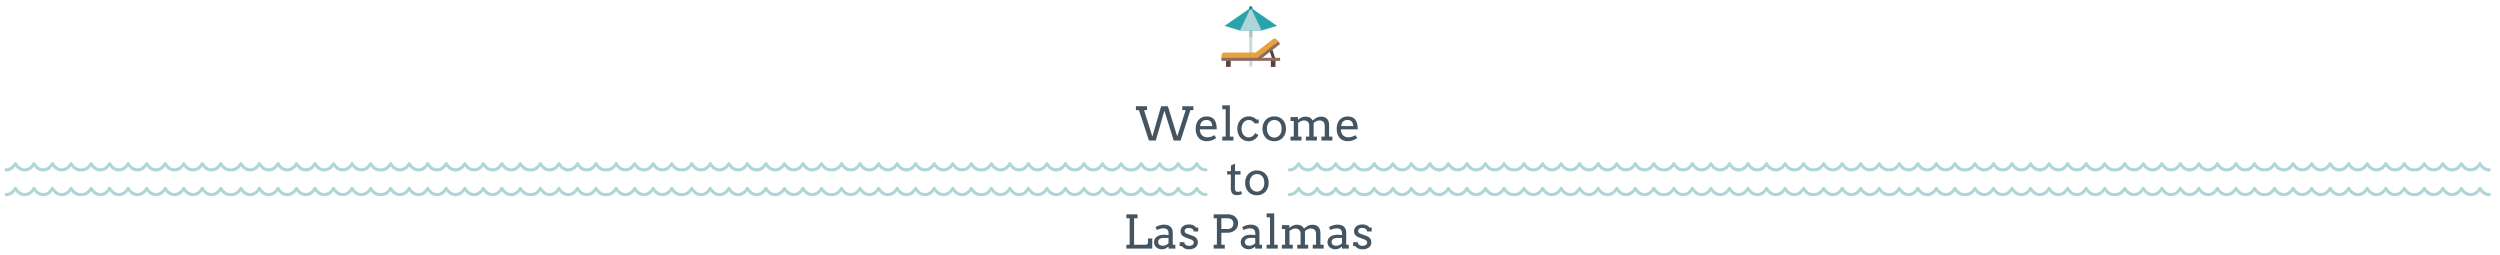 <svg xmlns="http://www.w3.org/2000/svg" viewBox="0 0 1619 165"><g fill="none" fill-rule="evenodd" transform="translate(3 4)"><g transform="translate(0 64)"><path fill="#445561" d="M762.63.8h7.2v2.53h-1.93L761.56 23h-4.48l-6.02-19.35L745.5 23h-4.44l-6.48-19.67h-1.96V.79h7.2v2.54h-1.93l5.38 17.06L748.95.8h4.38l6.03 19.6 5.48-17.06h-2.2V.79zm11.4 14.96a6.75 6.75 0 0 0 .36 2.2c.37.98.94 1.71 1.74 2.2.8.5 1.7.75 2.7.75.8 0 1.56-.11 2.31-.33.75-.22 1.53-.57 2.35-1.04l1.1 1.86c-1 .69-2 1.2-3 1.53-1 .33-2.05.5-3.14.5a7.76 7.76 0 0 1-2.85-.52 6.07 6.07 0 0 1-2.25-1.52 7.11 7.11 0 0 1-1.48-2.52c-.36-1-.54-2.18-.54-3.52 0-1.08.15-2.1.46-3.07.3-.96.75-1.8 1.35-2.51a6.48 6.48 0 0 1 2.24-1.71 7.2 7.2 0 0 1 3.1-.63c1.14 0 2.1.17 2.86.52.77.35 1.4.8 1.88 1.38.48.57.85 1.22 1.1 1.95a11.48 11.48 0 0 1 .61 3.37l.03 1.11h-10.93zm4.26-6.05c-.63 0-1.19.1-1.66.27a3.34 3.34 0 0 0-2 2.02c-.2.49-.36 1.03-.46 1.64h7.87a7.28 7.28 0 0 0-.27-1.57c-.14-.48-.36-.9-.65-1.24-.3-.35-.67-.63-1.13-.82-.46-.2-1.03-.3-1.7-.3zm10.25-9.5h4.93v20.27h2.28V23h-7.2v-2.52h2.2V2.73h-2.2V.2zm20.83 11.66a3.98 3.98 0 0 0-3.75-2.13 4.12 4.12 0 0 0-3.24 1.53 5.43 5.43 0 0 0-.98 1.78c-.24.7-.36 1.47-.36 2.33 0 .85.12 1.62.36 2.3.24.69.57 1.27.99 1.75a4.14 4.14 0 0 0 3.24 1.5c.93 0 1.75-.22 2.44-.68a4.68 4.68 0 0 0 1.66-2l2.25 1.12a7.32 7.32 0 0 1-2.54 2.96 6.76 6.76 0 0 1-3.84 1.1c-1.06 0-2.03-.2-2.93-.6-.9-.4-1.66-.95-2.31-1.66a7.64 7.64 0 0 1-1.52-2.55 9.34 9.34 0 0 1-.54-3.24c0-1.17.2-2.25.57-3.23a7.24 7.24 0 0 1 3.9-4.2 7.44 7.44 0 0 1 5.57-.1c.86.32 1.6.82 2.25 1.5h1.54v2.52h-2.76zm5.22 3.54c0-1.2.2-2.3.58-3.28.37-.99.9-1.83 1.57-2.54a6.88 6.88 0 0 1 2.4-1.63 7.99 7.99 0 0 1 3.07-.58c1.12 0 2.15.2 3.08.58a6.82 6.82 0 0 1 3.95 4.14c.37.99.55 2.08.55 3.28 0 1.18-.18 2.27-.55 3.26-.37 1-.9 1.85-1.55 2.56a6.92 6.92 0 0 1-2.4 1.66c-.93.4-1.96.6-3.08.6-1.15 0-2.18-.2-3.1-.6a6.9 6.9 0 0 1-2.4-1.64 7.55 7.55 0 0 1-1.55-2.54 9.43 9.43 0 0 1-.57-3.27zm2.89 0c0 .87.12 1.66.37 2.36s.59 1.3 1.02 1.8c.44.49.94.87 1.51 1.14a4.5 4.5 0 0 0 5.22-1.13c.43-.5.77-1.1 1.02-1.8.24-.7.36-1.49.36-2.37 0-.92-.12-1.73-.36-2.44a5.18 5.18 0 0 0-1-1.8 4.12 4.12 0 0 0-1.52-1.08 4.86 4.86 0 0 0-3.72 0 4.3 4.3 0 0 0-1.5 1.09 5.14 5.14 0 0 0-1.03 1.79 7.4 7.4 0 0 0-.37 2.44zm15.26-7.59h4.83V9.6h.03c.33-.29.68-.55 1.05-.8a8.1 8.1 0 0 1 2.4-1.1c.44-.1.89-.15 1.36-.15 1.09 0 2.03.2 2.82.6.8.4 1.4 1.04 1.83 1.9.38-.33.77-.65 1.18-.96a8.6 8.6 0 0 1 2.68-1.34 6.79 6.79 0 0 1 3.74.13 4.3 4.3 0 0 1 1.66 1.03c.46.46.81 1.05 1.05 1.76.24.72.36 1.57.36 2.54v7.27h2.1V23h-7.08v-2.52h2.14v-6.93c0-1.16-.3-2.04-.88-2.64-.59-.6-1.43-.9-2.54-.9a4.8 4.8 0 0 0-2 .47c-.69.3-1.27.7-1.76 1.18v8.82h2.1V23h-7.08v-2.52h2.14v-6.93c0-1.16-.3-2.04-.89-2.64-.59-.6-1.44-.9-2.54-.9-.63 0-1.27.15-1.92.45-.64.3-1.25.68-1.83 1.13v8.89h2.14V23h-7.1v-2.52h2.12V10.34h-2.11V7.82zm32.6 7.94a6.75 6.75 0 0 0 .37 2.2c.36.98.94 1.71 1.74 2.2.8.5 1.7.75 2.7.75.8 0 1.56-.11 2.3-.33.76-.22 1.54-.57 2.36-1.04l1.1 1.86c-1 .69-2 1.2-3 1.53-1.01.33-2.06.5-3.14.5a7.76 7.76 0 0 1-2.85-.52 6.07 6.07 0 0 1-2.25-1.52 7.11 7.11 0 0 1-1.48-2.52c-.36-1-.54-2.18-.54-3.52 0-1.08.15-2.1.45-3.07.3-.96.76-1.8 1.36-2.51a6.48 6.48 0 0 1 2.23-1.71 7.2 7.2 0 0 1 3.1-.63c1.15 0 2.1.17 2.87.52s1.4.8 1.88 1.38c.48.57.85 1.22 1.1 1.95a11.48 11.48 0 0 1 .61 3.37c.02.38.02.75.02 1.11h-10.92zm4.27-6.05c-.64 0-1.19.1-1.66.27a3.34 3.34 0 0 0-2.01 2.02c-.2.49-.35 1.03-.45 1.64h7.87a7.28 7.28 0 0 0-.27-1.57c-.14-.48-.36-.9-.65-1.24-.3-.35-.67-.63-1.13-.82-.46-.2-1.03-.3-1.7-.3zm-72.8 33.11h3.56v2.22h-3.6l-.04 8.76c0 .6.07 1.07.2 1.45.14.37.36.62.67.77.3.14.64.2 1.02.2a4.78 4.78 0 0 0 2.11-.48l.63 1.84a6.99 6.99 0 0 1-5.05.55c-.49-.17-.9-.44-1.24-.82-.34-.38-.59-.89-.75-1.53a9.72 9.72 0 0 1-.25-2.4l.04-8.34h-2.42v-2.22h2.45V39.2l2.67-1.26v4.9zm6.56 7.6c0-1.2.2-2.3.58-3.29.37-.99.9-1.83 1.57-2.54a6.88 6.88 0 0 1 2.4-1.63 7.99 7.99 0 0 1 3.07-.58c1.12 0 2.15.2 3.08.58a6.82 6.82 0 0 1 3.95 4.14c.37.99.55 2.08.55 3.28 0 1.18-.18 2.27-.55 3.26-.37 1-.9 1.85-1.56 2.56a6.92 6.92 0 0 1-2.4 1.66c-.92.4-1.95.6-3.07.6-1.15 0-2.18-.2-3.11-.6a6.9 6.9 0 0 1-2.39-1.64 7.55 7.55 0 0 1-1.55-2.54 9.43 9.43 0 0 1-.57-3.27zm2.88 0c0 .86.13 1.65.38 2.35.25.7.59 1.3 1.02 1.8.44.49.94.87 1.51 1.14a4.5 4.5 0 0 0 5.22-1.13c.43-.5.77-1.1 1.02-1.8.24-.7.36-1.49.36-2.37 0-.92-.12-1.73-.36-2.44a5.18 5.18 0 0 0-1-1.8 4.12 4.12 0 0 0-1.52-1.08 4.86 4.86 0 0 0-3.72 0 4.3 4.3 0 0 0-1.5 1.09 5.14 5.14 0 0 0-1.03 1.79 7.4 7.4 0 0 0-.38 2.44zm-79.8 20.37h7.21v2.54h-2.22v17.15h7.66c.15 0 .31-.04.47-.1.15-.08.3-.18.42-.3.13-.11.23-.25.31-.4a1 1 0 0 0 .12-.46v-2.8h2.78V93h-16.74v-2.52h2.1V73.33h-2.1v-2.54zm27.28 20.8c-.57.54-1.21.98-1.9 1.32-.7.34-1.5.51-2.39.51-.74 0-1.42-.11-2.04-.35a5 5 0 0 1-1.6-.96c-.46-.4-.8-.87-1.05-1.41a4.78 4.78 0 0 1-.09-3.43 4.3 4.3 0 0 1 1.87-2.22 6.8 6.8 0 0 1 2.76-.92c.48-.06.94-.1 1.38-.1.7 0 1.3.03 1.77.07.48.05.92.1 1.3.18l.02-1.24c0-.54-.08-1-.23-1.4a2.6 2.6 0 0 0-1.68-1.56c-.4-.13-.84-.19-1.33-.19a8.82 8.82 0 0 0-4.29 1.11l-.9-1.89a9.72 9.72 0 0 1 2.55-1.16c.47-.14.96-.26 1.45-.34a8.77 8.77 0 0 1 3.83.2 4.31 4.31 0 0 1 2.92 2.65c.26.67.4 1.49.4 2.43l-.02 7.59h1.68V93h-4.4v-1.4zm-3.69-.45a5.42 5.42 0 0 0 3.7-1.64v-3.43h-3.16c-.52 0-1 .06-1.44.18-.43.11-.81.29-1.13.51-.32.22-.56.5-.74.83a2.4 2.4 0 0 0-.26 1.15c0 .4.07.75.22 1.04.15.3.35.55.62.75.27.2.59.35.96.46.37.1.78.15 1.23.15zm19.65-10.3a2.27 2.27 0 0 0-.74-.7c-.3-.17-.64-.3-1-.39a4.96 4.96 0 0 0-2.17 0c-.33.1-.6.22-.84.39a1.63 1.63 0 0 0-.75 1.4c0 .51.16.92.46 1.21.31.3.83.58 1.55.83l2.91 1.03c1.25.42 2.17.99 2.74 1.71.58.72.87 1.59.87 2.6a4.07 4.07 0 0 1-1.55 3.29c-.5.39-1.09.7-1.78.91-.7.22-1.46.33-2.31.33a6.32 6.32 0 0 1-2.89-.57 4.32 4.32 0 0 1-1.71-1.5h-1.53v-2.53H764a2.04 2.04 0 0 0 .99 1.8c.3.2.63.33 1 .42a5.03 5.03 0 0 0 2.25-.01c.36-.1.67-.23.93-.41.27-.18.49-.4.64-.65.16-.26.24-.54.24-.87 0-.49-.16-.9-.48-1.24a4.11 4.11 0 0 0-1.62-.93l-2.9-1.08a6.2 6.2 0 0 1-2.63-1.6 3.56 3.56 0 0 1-.86-2.44c0-.65.12-1.24.36-1.79s.59-1.02 1.04-1.41c.46-.4 1.01-.7 1.67-.93.65-.23 1.4-.34 2.24-.34 1.08 0 1.99.15 2.72.45.73.3 1.4.82 1.98 1.56h1.42v2.52h-3c0-.41-.1-.76-.29-1.05zm13.27-10.05h8.98c1 0 1.9.13 2.74.4a6.3 6.3 0 0 1 2.17 1.13 5.1 5.1 0 0 1 1.42 1.89 6.28 6.28 0 0 1 0 4.88c-.32.72-.8 1.35-1.4 1.88-.6.54-1.33.97-2.17 1.28-.85.31-1.79.47-2.82.47h-3.94v7.76h2.22V93h-7.2v-2.52h2.1V73.33h-2.1v-2.54zm4.98 2.54v6.98h4c.55 0 1.06-.07 1.53-.22.46-.15.86-.38 1.2-.67.33-.3.6-.66.79-1.1.19-.44.28-.94.28-1.52a3.3 3.3 0 0 0-1-2.56c-.66-.6-1.72-.91-3.17-.91h-3.63zm21.94 18.26c-.58.54-1.21.98-1.91 1.32-.7.34-1.5.51-2.38.51-.74 0-1.43-.11-2.05-.35a5 5 0 0 1-1.6-.96c-.45-.4-.8-.87-1.05-1.41a4.78 4.78 0 0 1-.09-3.43 4.3 4.3 0 0 1 1.88-2.22 6.8 6.8 0 0 1 2.75-.92c.49-.06.95-.1 1.39-.1.7 0 1.3.03 1.77.07.48.05.91.1 1.3.18l.02-1.24c0-.54-.08-1-.24-1.4a2.6 2.6 0 0 0-1.67-1.56c-.4-.13-.84-.19-1.33-.19a8.82 8.82 0 0 0-4.29 1.11l-.9-1.89a9.72 9.72 0 0 1 2.55-1.16c.47-.14.95-.26 1.45-.34a8.77 8.77 0 0 1 3.83.2 4.31 4.31 0 0 1 2.92 2.65c.26.67.39 1.49.39 2.43l-.02 7.59h1.69V93h-4.41v-1.4zm-3.7-.45a5.42 5.42 0 0 0 3.7-1.64l.01-3.43h-3.16c-.53 0-1 .06-1.44.18-.44.11-.81.29-1.13.51-.32.22-.56.5-.74.83a2.4 2.4 0 0 0-.26 1.15c0 .4.07.75.22 1.04.14.3.35.55.62.75.27.2.59.35.96.46.37.1.78.15 1.23.15zm11.07-20.93h4.92v20.27h2.29V93h-7.21v-2.52h2.2V72.73h-2.2V70.2zm9.87 7.61h4.84v1.78h.02c.34-.29.69-.55 1.05-.8a8.1 8.1 0 0 1 2.4-1.1c.44-.1.89-.15 1.36-.15 1.1 0 2.04.2 2.83.6.79.4 1.4 1.04 1.83 1.9.37-.33.76-.65 1.17-.96a8.6 8.6 0 0 1 2.68-1.34 6.79 6.79 0 0 1 3.74.13 4.3 4.3 0 0 1 1.67 1.03c.45.46.8 1.05 1.04 1.76.24.72.36 1.57.36 2.54v7.27h2.11V93h-7.09v-2.52h2.14v-6.93c0-1.16-.3-2.04-.88-2.64-.59-.6-1.43-.9-2.53-.9a4.8 4.8 0 0 0-2.01.47c-.68.3-1.27.7-1.76 1.18v8.82h2.1V93h-7.08v-2.52h2.14v-6.93c0-1.16-.3-2.04-.89-2.64-.59-.6-1.43-.9-2.54-.9-.63 0-1.27.15-1.92.45-.64.3-1.25.68-1.83 1.13v8.89h2.14V93h-7.09v-2.52h2.11V80.34h-2.1v-2.52zm38.95 13.77c-.57.54-1.21.98-1.91 1.32-.7.34-1.5.51-2.38.51-.74 0-1.42-.11-2.04-.35a5 5 0 0 1-1.6-.96 4.03 4.03 0 0 1-1.42-3.13 4.3 4.3 0 0 1 2.16-3.93 6.8 6.8 0 0 1 2.75-.92c.48-.06.94-.1 1.38-.1.7 0 1.3.03 1.77.07.48.05.92.1 1.3.18l.02-1.24c0-.54-.08-1-.23-1.4a2.6 2.6 0 0 0-1.68-1.56c-.4-.13-.84-.19-1.33-.19a8.82 8.82 0 0 0-4.29 1.11l-.9-1.89a9.72 9.72 0 0 1 2.55-1.16c.47-.14.96-.26 1.45-.34a8.77 8.77 0 0 1 3.83.2 4.31 4.31 0 0 1 2.92 2.65c.26.67.4 1.49.4 2.43l-.02 7.59h1.68V93h-4.4v-1.4zm-3.69-.45a5.42 5.42 0 0 0 3.7-1.64v-3.43h-3.16c-.53 0-1 .06-1.44.18-.44.11-.81.29-1.13.51-.32.22-.56.5-.74.83a2.4 2.4 0 0 0-.26 1.15c0 .4.07.75.22 1.04.14.3.35.55.62.75.27.2.59.35.96.46.37.1.78.15 1.23.15zm19.65-10.3a2.27 2.27 0 0 0-.74-.7c-.3-.17-.64-.3-1.01-.39a4.96 4.96 0 0 0-2.16 0c-.33.1-.6.22-.84.39a1.63 1.63 0 0 0-.75 1.4c0 .51.15.92.46 1.21.3.3.82.58 1.55.83l2.91 1.03c1.25.42 2.17.99 2.74 1.71.58.72.87 1.59.87 2.6a4.07 4.07 0 0 1-1.55 3.29c-.5.39-1.09.7-1.78.91-.7.22-1.46.33-2.31.33a6.32 6.32 0 0 1-2.89-.57 4.32 4.32 0 0 1-1.71-1.5h-1.53v-2.53h3.04a2.04 2.04 0 0 0 .98 1.8c.3.2.64.33 1.01.42a5.03 5.03 0 0 0 2.25-.01c.35-.1.66-.23.93-.41.27-.18.48-.4.64-.65.16-.26.24-.54.24-.87 0-.49-.16-.9-.48-1.24a4.11 4.11 0 0 0-1.62-.93l-2.9-1.08a6.2 6.2 0 0 1-2.63-1.6 3.56 3.56 0 0 1-.86-2.44c0-.65.12-1.24.36-1.79s.59-1.02 1.04-1.41c.46-.4 1.01-.7 1.67-.93.65-.23 1.4-.34 2.24-.34 1.08 0 1.99.15 2.72.45.73.3 1.4.82 1.98 1.56h1.42v2.52h-3c0-.41-.1-.76-.29-1.05z"/><g fill="#AFD5D9" fill-rule="nonzero" transform="translate(0 37)"><g transform="translate(583)"><path d="M49.51 20.14a1 1 0 0 0-.5-.13c-3.3 0-5.09-3.43-5.09-3.43a1 1 0 0 0-1.81 0S40.38 20 37 20c-3.36 0-5.09-3.43-5.09-3.43a1 1 0 0 0-1.81 0S28.37 20 25 20c-3.35 0-5.09-3.43-5.09-3.43a1 1 0 0 0-1.81 0S16.37 20 13 20c-3.35 0-5.09-3.43-5.09-3.43a1 1 0 0 0-1-.57 1 1 0 0 0-.1 0 1 1 0 0 0-.71.57S4.3 20 1 20a1 1 0 1 0 0 2c3.41 0 5.12-2.04 6-3.34a6.87 6.87 0 0 0 6 3.34 6.87 6.87 0 0 0 6-3.34 6.87 6.87 0 0 0 6 3.34 6.87 6.87 0 0 0 6-3.34 6.87 6.87 0 0 0 6 3.34 6.87 6.87 0 0 0 6-3.34 6.9 6.9 0 0 0 6 3.34 1 1 0 0 0 .5-.12 1 1 0 0 0 .5.12c3.41 0 5.12-2.04 6-3.34a6.87 6.87 0 0 0 6 3.34 6.87 6.87 0 0 0 6-3.34 6.87 6.87 0 0 0 6 3.34 6.87 6.87 0 0 0 6-3.34 6.87 6.87 0 0 0 6 3.34 6.87 6.87 0 0 0 6-3.34 6.9 6.9 0 0 0 6 3.34 1 1 0 1 0 0-2c-3.3 0-5.09-3.43-5.09-3.43a1 1 0 0 0-1.81 0S89.38 20 86 20c-3.36 0-5.09-3.43-5.09-3.43a1 1 0 0 0-1.81 0S77.37 20 74 20c-3.35 0-5.09-3.43-5.09-3.43a1 1 0 0 0-1.81 0S65.37 20 62 20c-3.35 0-5.09-3.43-5.09-3.43a1 1 0 0 0-1-.57 1 1 0 0 0-.1 0 1 1 0 0 0-.71.57S53.3 20 50 20a1 1 0 0 0-.5.13zm0-16a1 1 0 0 0-.5-.13c-3.3 0-5.09-3.43-5.09-3.43a1 1 0 0 0-1.81 0S40.38 4 37 4c-3.36 0-5.09-3.43-5.09-3.43a1 1 0 0 0-1.81 0S28.37 4 25 4c-3.35 0-5.09-3.43-5.09-3.43a1 1 0 0 0-1.81 0S16.37 4 13 4C9.66 4.01 7.92.58 7.92.58a1 1 0 0 0-1-.57 1 1 0 0 0-.1 0 1 1 0 0 0-.71.57S4.3 4 1 4a1 1 0 1 0 0 2c3.41 0 5.12-2.04 6-3.34a6.87 6.87 0 0 0 6 3.34 6.87 6.87 0 0 0 6-3.34 6.87 6.87 0 0 0 6 3.34 6.87 6.87 0 0 0 6-3.34 6.87 6.87 0 0 0 6 3.34 6.87 6.87 0 0 0 6-3.34 6.9 6.9 0 0 0 6 3.34 1 1 0 0 0 .5-.12 1 1 0 0 0 .5.12c3.41 0 5.12-2.04 6-3.34a6.87 6.87 0 0 0 6 3.34 6.87 6.87 0 0 0 6-3.34 6.87 6.87 0 0 0 6 3.34 6.87 6.87 0 0 0 6-3.34 6.87 6.87 0 0 0 6 3.34 6.87 6.87 0 0 0 6-3.34 6.9 6.9 0 0 0 6 3.34 1 1 0 1 0 0-2c-3.3 0-5.09-3.43-5.09-3.43a1 1 0 0 0-1.81 0S89.38 4 86 4c-3.36 0-5.09-3.43-5.09-3.43a1 1 0 0 0-1.81 0S77.37 4 74 4c-3.35 0-5.09-3.43-5.09-3.43a1 1 0 0 0-1.81 0S65.37 4 62 4c-3.35 0-5.09-3.43-5.09-3.43a1 1 0 0 0-1-.57 1 1 0 0 0-.1 0 1 1 0 0 0-.71.57S53.3 4 50 4a1 1 0 0 0-.5.13z"/><path d="M146.51 20.14a1 1 0 0 0-.5-.13c-3.3 0-5.09-3.43-5.09-3.43a1 1 0 0 0-1.81 0S137.38 20 134 20c-3.36 0-5.09-3.43-5.09-3.43a1 1 0 0 0-1.81 0S125.37 20 122 20c-3.35 0-5.09-3.43-5.09-3.43a1 1 0 0 0-1.81 0S113.37 20 110 20c-3.35 0-5.09-3.43-5.09-3.43a1 1 0 0 0-1-.57 1 1 0 0 0-.1 0 1 1 0 0 0-.71.57S101.3 20 98 20a1 1 0 1 0 0 2c3.41 0 5.12-2.04 6-3.34a6.87 6.87 0 0 0 6 3.34 6.87 6.87 0 0 0 6-3.34 6.87 6.87 0 0 0 6 3.34 6.87 6.87 0 0 0 6-3.34 6.87 6.87 0 0 0 6 3.34 6.87 6.87 0 0 0 6-3.34 6.9 6.9 0 0 0 6 3.34 1 1 0 0 0 .5-.12 1 1 0 0 0 .5.12c3.41 0 5.12-2.04 6-3.34a6.87 6.87 0 0 0 6 3.34 6.87 6.87 0 0 0 6-3.34 6.87 6.87 0 0 0 6 3.34 6.87 6.87 0 0 0 6-3.34 6.87 6.87 0 0 0 6 3.34 6.87 6.87 0 0 0 6-3.34 6.9 6.9 0 0 0 6 3.34 1 1 0 1 0 0-2c-3.3 0-5.09-3.43-5.09-3.43a1 1 0 0 0-1.81 0S186.38 20 183 20c-3.36 0-5.09-3.43-5.09-3.43a1 1 0 0 0-1.81 0S174.37 20 171 20c-3.35 0-5.09-3.43-5.09-3.43a1 1 0 0 0-1.81 0S162.37 20 159 20c-3.35 0-5.09-3.43-5.09-3.43a1 1 0 0 0-1-.57 1 1 0 0 0-.1 0 1 1 0 0 0-.71.57S150.3 20 147 20a1 1 0 0 0-.5.13zm0-16a1 1 0 0 0-.5-.13c-3.3 0-5.09-3.43-5.09-3.43a1 1 0 0 0-1.81 0S137.38 4 134 4c-3.36 0-5.09-3.43-5.09-3.43a1 1 0 0 0-1.81 0S125.37 4 122 4c-3.35 0-5.09-3.43-5.09-3.43a1 1 0 0 0-1.81 0S113.37 4 110 4c-3.35 0-5.09-3.43-5.09-3.43a1 1 0 0 0-1-.57 1 1 0 0 0-.1 0 1 1 0 0 0-.71.57S101.3 4 98 4a1 1 0 1 0 0 2c3.41 0 5.12-2.04 6-3.34a6.87 6.87 0 0 0 6 3.34 6.87 6.87 0 0 0 6-3.34 6.87 6.87 0 0 0 6 3.34 6.87 6.87 0 0 0 6-3.34 6.87 6.87 0 0 0 6 3.34 6.87 6.87 0 0 0 6-3.34 6.9 6.9 0 0 0 6 3.34 1 1 0 0 0 .5-.12 1 1 0 0 0 .5.12c3.41 0 5.12-2.04 6-3.34a6.87 6.87 0 0 0 6 3.34 6.87 6.87 0 0 0 6-3.34 6.87 6.87 0 0 0 6 3.34 6.87 6.87 0 0 0 6-3.34 6.87 6.87 0 0 0 6 3.34 6.87 6.87 0 0 0 6-3.34 6.9 6.9 0 0 0 6 3.34 1 1 0 1 0 0-2c-3.3 0-5.09-3.43-5.09-3.43a1 1 0 0 0-1.81 0S186.38 4 183 4c-3.36 0-5.09-3.43-5.09-3.43a1 1 0 0 0-1.81 0S174.37 4 171 4c-3.35 0-5.09-3.43-5.09-3.43a1 1 0 0 0-1.81 0S162.37 4 159 4c-3.35 0-5.09-3.43-5.09-3.43a1 1 0 0 0-1-.57 1 1 0 0 0-.1 0 1 1 0 0 0-.71.57S150.3 4 147 4a1 1 0 0 0-.5.13z"/></g><g transform="translate(194)"><path d="M49.51 20.14a1 1 0 0 0-.5-.13c-3.3 0-5.09-3.43-5.09-3.43a1 1 0 0 0-1.81 0S40.38 20 37 20c-3.36 0-5.09-3.43-5.09-3.43a1 1 0 0 0-1.81 0S28.37 20 25 20c-3.35 0-5.09-3.43-5.09-3.43a1 1 0 0 0-1.81 0S16.37 20 13 20c-3.35 0-5.09-3.43-5.09-3.43a1 1 0 0 0-1-.57 1 1 0 0 0-.1 0 1 1 0 0 0-.71.57S4.3 20 1 20a1 1 0 1 0 0 2c3.41 0 5.12-2.04 6-3.34a6.87 6.87 0 0 0 6 3.34 6.87 6.87 0 0 0 6-3.34 6.87 6.87 0 0 0 6 3.34 6.87 6.87 0 0 0 6-3.34 6.87 6.87 0 0 0 6 3.34 6.87 6.87 0 0 0 6-3.34 6.9 6.9 0 0 0 6 3.34 1 1 0 0 0 .5-.12 1 1 0 0 0 .5.12c3.41 0 5.12-2.04 6-3.34a6.87 6.87 0 0 0 6 3.34 6.87 6.87 0 0 0 6-3.34 6.87 6.87 0 0 0 6 3.34 6.87 6.87 0 0 0 6-3.34 6.87 6.87 0 0 0 6 3.34 6.87 6.87 0 0 0 6-3.34 6.9 6.9 0 0 0 6 3.34 1 1 0 1 0 0-2c-3.3 0-5.09-3.43-5.09-3.43a1 1 0 0 0-1.81 0S89.38 20 86 20c-3.36 0-5.09-3.43-5.09-3.43a1 1 0 0 0-1.81 0S77.37 20 74 20c-3.35 0-5.09-3.43-5.09-3.43a1 1 0 0 0-1.81 0S65.37 20 62 20c-3.35 0-5.09-3.43-5.09-3.43a1 1 0 0 0-1-.57 1 1 0 0 0-.1 0 1 1 0 0 0-.71.57S53.3 20 50 20a1 1 0 0 0-.5.13zm0-16a1 1 0 0 0-.5-.13c-3.3 0-5.09-3.43-5.09-3.43a1 1 0 0 0-1.81 0S40.38 4 37 4c-3.36 0-5.09-3.43-5.09-3.43a1 1 0 0 0-1.81 0S28.37 4 25 4c-3.35 0-5.09-3.43-5.09-3.43a1 1 0 0 0-1.81 0S16.37 4 13 4C9.66 4.01 7.92.58 7.92.58a1 1 0 0 0-1-.57 1 1 0 0 0-.1 0 1 1 0 0 0-.71.57S4.3 4 1 4a1 1 0 1 0 0 2c3.41 0 5.12-2.04 6-3.34a6.87 6.87 0 0 0 6 3.34 6.87 6.87 0 0 0 6-3.34 6.87 6.87 0 0 0 6 3.34 6.87 6.87 0 0 0 6-3.34 6.87 6.87 0 0 0 6 3.34 6.87 6.87 0 0 0 6-3.34 6.9 6.9 0 0 0 6 3.34 1 1 0 0 0 .5-.12 1 1 0 0 0 .5.12c3.41 0 5.12-2.04 6-3.34a6.87 6.87 0 0 0 6 3.34 6.87 6.87 0 0 0 6-3.34 6.87 6.87 0 0 0 6 3.34 6.87 6.87 0 0 0 6-3.34 6.87 6.87 0 0 0 6 3.34 6.87 6.87 0 0 0 6-3.34 6.9 6.9 0 0 0 6 3.34 1 1 0 1 0 0-2c-3.3 0-5.09-3.43-5.09-3.43a1 1 0 0 0-1.81 0S89.38 4 86 4c-3.36 0-5.09-3.43-5.09-3.43a1 1 0 0 0-1.81 0S77.37 4 74 4c-3.35 0-5.09-3.43-5.09-3.43a1 1 0 0 0-1.81 0S65.37 4 62 4c-3.35 0-5.09-3.43-5.09-3.43a1 1 0 0 0-1-.57 1 1 0 0 0-.1 0 1 1 0 0 0-.71.57S53.3 4 50 4a1 1 0 0 0-.5.13z"/><path d="M146.51 20.14a1 1 0 0 0-.5-.13c-3.3 0-5.09-3.43-5.09-3.43a1 1 0 0 0-1.81 0S137.38 20 134 20c-3.36 0-5.09-3.43-5.09-3.43a1 1 0 0 0-1.81 0S125.37 20 122 20c-3.35 0-5.09-3.43-5.09-3.43a1 1 0 0 0-1.81 0S113.37 20 110 20c-3.35 0-5.09-3.43-5.09-3.43a1 1 0 0 0-1-.57 1 1 0 0 0-.1 0 1 1 0 0 0-.71.57S101.3 20 98 20a1 1 0 1 0 0 2c3.41 0 5.12-2.04 6-3.34a6.87 6.87 0 0 0 6 3.34 6.87 6.87 0 0 0 6-3.34 6.87 6.87 0 0 0 6 3.34 6.87 6.87 0 0 0 6-3.34 6.87 6.87 0 0 0 6 3.34 6.87 6.87 0 0 0 6-3.34 6.9 6.9 0 0 0 6 3.34 1 1 0 0 0 .5-.12 1 1 0 0 0 .5.12c3.41 0 5.12-2.04 6-3.34a6.87 6.87 0 0 0 6 3.34 6.87 6.87 0 0 0 6-3.34 6.87 6.87 0 0 0 6 3.34 6.87 6.87 0 0 0 6-3.34 6.87 6.87 0 0 0 6 3.34 6.87 6.87 0 0 0 6-3.34 6.9 6.9 0 0 0 6 3.34 1 1 0 1 0 0-2c-3.3 0-5.09-3.43-5.09-3.43a1 1 0 0 0-1.81 0S186.38 20 183 20c-3.36 0-5.09-3.43-5.09-3.43a1 1 0 0 0-1.81 0S174.37 20 171 20c-3.35 0-5.09-3.43-5.09-3.43a1 1 0 0 0-1.81 0S162.37 20 159 20c-3.35 0-5.09-3.43-5.09-3.43a1 1 0 0 0-1-.57 1 1 0 0 0-.1 0 1 1 0 0 0-.71.57S150.3 20 147 20a1 1 0 0 0-.5.13zm0-16a1 1 0 0 0-.5-.13c-3.3 0-5.09-3.43-5.09-3.43a1 1 0 0 0-1.81 0S137.38 4 134 4c-3.36 0-5.09-3.43-5.09-3.43a1 1 0 0 0-1.81 0S125.37 4 122 4c-3.35 0-5.09-3.43-5.09-3.43a1 1 0 0 0-1.81 0S113.37 4 110 4c-3.35 0-5.09-3.43-5.09-3.43a1 1 0 0 0-1-.57 1 1 0 0 0-.1 0 1 1 0 0 0-.71.57S101.3 4 98 4a1 1 0 1 0 0 2c3.41 0 5.12-2.04 6-3.34a6.87 6.87 0 0 0 6 3.34 6.87 6.87 0 0 0 6-3.34 6.87 6.87 0 0 0 6 3.34 6.87 6.87 0 0 0 6-3.34 6.87 6.87 0 0 0 6 3.34 6.87 6.87 0 0 0 6-3.34 6.9 6.9 0 0 0 6 3.34 1 1 0 0 0 .5-.12 1 1 0 0 0 .5.12c3.41 0 5.12-2.04 6-3.34a6.87 6.87 0 0 0 6 3.34 6.87 6.87 0 0 0 6-3.34 6.87 6.87 0 0 0 6 3.34 6.87 6.87 0 0 0 6-3.34 6.87 6.87 0 0 0 6 3.34 6.87 6.87 0 0 0 6-3.34 6.9 6.9 0 0 0 6 3.34 1 1 0 1 0 0-2c-3.3 0-5.09-3.43-5.09-3.43a1 1 0 0 0-1.81 0S186.38 4 183 4c-3.36 0-5.09-3.43-5.09-3.43a1 1 0 0 0-1.81 0S174.37 4 171 4c-3.35 0-5.09-3.43-5.09-3.43a1 1 0 0 0-1.81 0S162.37 4 159 4c-3.35 0-5.09-3.43-5.09-3.43a1 1 0 0 0-1-.57 1 1 0 0 0-.1 0 1 1 0 0 0-.71.57S150.3 4 147 4a1 1 0 0 0-.5.13z"/></g><g transform="translate(389)"><path d="M49.51 20.14a1 1 0 0 0-.5-.13c-3.3 0-5.09-3.43-5.09-3.43a1 1 0 0 0-1.81 0S40.38 20 37 20c-3.36 0-5.09-3.43-5.09-3.43a1 1 0 0 0-1.81 0S28.37 20 25 20c-3.35 0-5.09-3.43-5.09-3.43a1 1 0 0 0-1.81 0S16.37 20 13 20c-3.35 0-5.09-3.43-5.09-3.43a1 1 0 0 0-1-.57 1 1 0 0 0-.1 0 1 1 0 0 0-.71.57S4.3 20 1 20a1 1 0 1 0 0 2c3.41 0 5.12-2.04 6-3.34a6.87 6.87 0 0 0 6 3.34 6.87 6.87 0 0 0 6-3.34 6.87 6.87 0 0 0 6 3.34 6.87 6.87 0 0 0 6-3.34 6.87 6.87 0 0 0 6 3.34 6.87 6.87 0 0 0 6-3.34 6.9 6.9 0 0 0 6 3.34 1 1 0 0 0 .5-.12 1 1 0 0 0 .5.12c3.41 0 5.12-2.04 6-3.34a6.87 6.87 0 0 0 6 3.34 6.87 6.87 0 0 0 6-3.34 6.87 6.87 0 0 0 6 3.34 6.87 6.87 0 0 0 6-3.34 6.87 6.87 0 0 0 6 3.34 6.87 6.87 0 0 0 6-3.34 6.9 6.9 0 0 0 6 3.34 1 1 0 1 0 0-2c-3.3 0-5.09-3.43-5.09-3.43a1 1 0 0 0-1.81 0S89.38 20 86 20c-3.36 0-5.09-3.43-5.09-3.43a1 1 0 0 0-1.81 0S77.37 20 74 20c-3.35 0-5.09-3.43-5.09-3.43a1 1 0 0 0-1.81 0S65.37 20 62 20c-3.35 0-5.09-3.43-5.09-3.43a1 1 0 0 0-1-.57 1 1 0 0 0-.1 0 1 1 0 0 0-.71.57S53.3 20 50 20a1 1 0 0 0-.5.13zm0-16a1 1 0 0 0-.5-.13c-3.3 0-5.09-3.43-5.09-3.43a1 1 0 0 0-1.81 0S40.38 4 37 4c-3.36 0-5.09-3.43-5.09-3.43a1 1 0 0 0-1.81 0S28.37 4 25 4c-3.35 0-5.09-3.43-5.09-3.43a1 1 0 0 0-1.81 0S16.37 4 13 4C9.66 4.01 7.92.58 7.92.58a1 1 0 0 0-1-.57 1 1 0 0 0-.1 0 1 1 0 0 0-.71.57S4.3 4 1 4a1 1 0 1 0 0 2c3.41 0 5.12-2.04 6-3.34a6.87 6.87 0 0 0 6 3.34 6.87 6.87 0 0 0 6-3.34 6.87 6.87 0 0 0 6 3.34 6.87 6.87 0 0 0 6-3.34 6.87 6.87 0 0 0 6 3.34 6.87 6.87 0 0 0 6-3.34 6.9 6.9 0 0 0 6 3.34 1 1 0 0 0 .5-.12 1 1 0 0 0 .5.12c3.41 0 5.12-2.04 6-3.34a6.87 6.87 0 0 0 6 3.34 6.87 6.87 0 0 0 6-3.34 6.87 6.87 0 0 0 6 3.34 6.87 6.87 0 0 0 6-3.34 6.87 6.87 0 0 0 6 3.34 6.87 6.87 0 0 0 6-3.34 6.9 6.9 0 0 0 6 3.34 1 1 0 1 0 0-2c-3.3 0-5.09-3.43-5.09-3.43a1 1 0 0 0-1.81 0S89.38 4 86 4c-3.36 0-5.09-3.43-5.09-3.43a1 1 0 0 0-1.81 0S77.37 4 74 4c-3.35 0-5.09-3.43-5.09-3.43a1 1 0 0 0-1.81 0S65.37 4 62 4c-3.35 0-5.09-3.43-5.09-3.43a1 1 0 0 0-1-.57 1 1 0 0 0-.1 0 1 1 0 0 0-.71.57S53.3 4 50 4a1 1 0 0 0-.5.13z"/><path d="M146.51 20.14a1 1 0 0 0-.5-.13c-3.3 0-5.09-3.43-5.09-3.43a1 1 0 0 0-1.81 0S137.38 20 134 20c-3.36 0-5.09-3.43-5.09-3.43a1 1 0 0 0-1.81 0S125.37 20 122 20c-3.35 0-5.09-3.43-5.09-3.43a1 1 0 0 0-1.81 0S113.37 20 110 20c-3.35 0-5.09-3.43-5.09-3.43a1 1 0 0 0-1-.57 1 1 0 0 0-.1 0 1 1 0 0 0-.71.57S101.3 20 98 20a1 1 0 1 0 0 2c3.41 0 5.12-2.04 6-3.34a6.87 6.87 0 0 0 6 3.34 6.87 6.87 0 0 0 6-3.34 6.87 6.87 0 0 0 6 3.34 6.87 6.87 0 0 0 6-3.34 6.87 6.87 0 0 0 6 3.34 6.87 6.87 0 0 0 6-3.34 6.9 6.9 0 0 0 6 3.34 1 1 0 0 0 .5-.12 1 1 0 0 0 .5.12c3.41 0 5.12-2.04 6-3.34a6.87 6.87 0 0 0 6 3.34 6.87 6.87 0 0 0 6-3.34 6.87 6.87 0 0 0 6 3.34 6.87 6.87 0 0 0 6-3.34 6.87 6.87 0 0 0 6 3.34 6.87 6.87 0 0 0 6-3.34 6.9 6.9 0 0 0 6 3.34 1 1 0 1 0 0-2c-3.3 0-5.09-3.43-5.09-3.43a1 1 0 0 0-1.81 0S186.38 20 183 20c-3.36 0-5.09-3.43-5.09-3.43a1 1 0 0 0-1.81 0S174.37 20 171 20c-3.35 0-5.09-3.43-5.09-3.43a1 1 0 0 0-1.81 0S162.37 20 159 20c-3.35 0-5.09-3.43-5.09-3.43a1 1 0 0 0-1-.57 1 1 0 0 0-.1 0 1 1 0 0 0-.71.57S150.3 20 147 20a1 1 0 0 0-.5.13zm0-16a1 1 0 0 0-.5-.13c-3.3 0-5.09-3.43-5.09-3.43a1 1 0 0 0-1.81 0S137.38 4 134 4c-3.36 0-5.09-3.43-5.09-3.43a1 1 0 0 0-1.81 0S125.37 4 122 4c-3.35 0-5.09-3.43-5.09-3.43a1 1 0 0 0-1.81 0S113.37 4 110 4c-3.35 0-5.09-3.43-5.09-3.43a1 1 0 0 0-1-.57 1 1 0 0 0-.1 0 1 1 0 0 0-.71.57S101.3 4 98 4a1 1 0 1 0 0 2c3.41 0 5.12-2.04 6-3.34a6.87 6.87 0 0 0 6 3.34 6.87 6.87 0 0 0 6-3.34 6.87 6.87 0 0 0 6 3.34 6.87 6.87 0 0 0 6-3.34 6.87 6.87 0 0 0 6 3.34 6.87 6.87 0 0 0 6-3.34 6.9 6.9 0 0 0 6 3.34 1 1 0 0 0 .5-.12 1 1 0 0 0 .5.12c3.41 0 5.12-2.04 6-3.34a6.87 6.87 0 0 0 6 3.34 6.87 6.87 0 0 0 6-3.34 6.87 6.87 0 0 0 6 3.34 6.87 6.87 0 0 0 6-3.34 6.87 6.87 0 0 0 6 3.34 6.87 6.87 0 0 0 6-3.34 6.9 6.9 0 0 0 6 3.34 1 1 0 1 0 0-2c-3.3 0-5.09-3.43-5.09-3.43a1 1 0 0 0-1.81 0S186.38 4 183 4c-3.36 0-5.09-3.43-5.09-3.43a1 1 0 0 0-1.81 0S174.37 4 171 4c-3.35 0-5.09-3.43-5.09-3.43a1 1 0 0 0-1.81 0S162.37 4 159 4c-3.35 0-5.09-3.43-5.09-3.43a1 1 0 0 0-1-.57 1 1 0 0 0-.1 0 1 1 0 0 0-.71.57S150.3 4 147 4a1 1 0 0 0-.5.13z"/></g><path d="M49.51 20.14a1 1 0 0 0-.5-.13c-3.3 0-5.09-3.43-5.09-3.43a1 1 0 0 0-1.81 0S40.38 20 37 20c-3.36 0-5.09-3.43-5.09-3.43a1 1 0 0 0-1.81 0S28.37 20 25 20c-3.35 0-5.09-3.43-5.09-3.43a1 1 0 0 0-1.81 0S16.37 20 13 20c-3.35 0-5.09-3.43-5.09-3.43a1 1 0 0 0-1-.57 1 1 0 0 0-.1 0 1 1 0 0 0-.71.57S4.3 20 1 20a1 1 0 1 0 0 2c3.41 0 5.12-2.04 6-3.34a6.87 6.87 0 0 0 6 3.34 6.87 6.87 0 0 0 6-3.34 6.87 6.87 0 0 0 6 3.34 6.87 6.87 0 0 0 6-3.34 6.87 6.87 0 0 0 6 3.34 6.87 6.87 0 0 0 6-3.34 6.9 6.9 0 0 0 6 3.34 1 1 0 0 0 .5-.12 1 1 0 0 0 .5.12c3.41 0 5.12-2.04 6-3.34a6.87 6.87 0 0 0 6 3.34 6.87 6.87 0 0 0 6-3.34 6.87 6.87 0 0 0 6 3.34 6.87 6.87 0 0 0 6-3.34 6.87 6.87 0 0 0 6 3.34 6.87 6.87 0 0 0 6-3.34 6.9 6.9 0 0 0 6 3.34 1 1 0 1 0 0-2c-3.3 0-5.09-3.43-5.09-3.43a1 1 0 0 0-1.81 0S89.38 20 86 20c-3.36 0-5.09-3.43-5.09-3.43a1 1 0 0 0-1.81 0S77.37 20 74 20c-3.35 0-5.09-3.43-5.09-3.43a1 1 0 0 0-1.81 0S65.37 20 62 20c-3.35 0-5.09-3.43-5.09-3.43a1 1 0 0 0-1-.57 1 1 0 0 0-.1 0 1 1 0 0 0-.71.57S53.3 20 50 20a1 1 0 0 0-.5.13zm0-16a1 1 0 0 0-.5-.13c-3.3 0-5.09-3.43-5.09-3.43a1 1 0 0 0-1.81 0S40.38 4 37 4c-3.36 0-5.09-3.43-5.09-3.43a1 1 0 0 0-1.81 0S28.37 4 25 4c-3.35 0-5.09-3.43-5.09-3.43a1 1 0 0 0-1.81 0S16.37 4 13 4C9.66 4.01 7.92.58 7.92.58a1 1 0 0 0-1-.57 1 1 0 0 0-.1 0 1 1 0 0 0-.71.57S4.3 4 1 4a1 1 0 1 0 0 2c3.41 0 5.12-2.04 6-3.34a6.87 6.87 0 0 0 6 3.34 6.87 6.87 0 0 0 6-3.34 6.87 6.87 0 0 0 6 3.34 6.87 6.87 0 0 0 6-3.34 6.87 6.87 0 0 0 6 3.34 6.87 6.87 0 0 0 6-3.34 6.9 6.9 0 0 0 6 3.34 1 1 0 0 0 .5-.12 1 1 0 0 0 .5.12c3.41 0 5.12-2.04 6-3.34a6.87 6.87 0 0 0 6 3.34 6.87 6.87 0 0 0 6-3.34 6.87 6.87 0 0 0 6 3.34 6.87 6.87 0 0 0 6-3.34 6.87 6.87 0 0 0 6 3.34 6.87 6.87 0 0 0 6-3.34 6.9 6.9 0 0 0 6 3.34 1 1 0 1 0 0-2c-3.3 0-5.09-3.43-5.09-3.43a1 1 0 0 0-1.81 0S89.38 4 86 4c-3.36 0-5.09-3.43-5.09-3.43a1 1 0 0 0-1.81 0S77.37 4 74 4c-3.35 0-5.09-3.43-5.09-3.43a1 1 0 0 0-1.81 0S65.37 4 62 4c-3.35 0-5.09-3.43-5.09-3.43a1 1 0 0 0-1-.57 1 1 0 0 0-.1 0 1 1 0 0 0-.71.57S53.3 4 50 4a1 1 0 0 0-.5.13z"/><path d="M146.51 20.14a1 1 0 0 0-.5-.13c-3.3 0-5.09-3.43-5.09-3.43a1 1 0 0 0-1.81 0S137.38 20 134 20c-3.36 0-5.09-3.43-5.09-3.43a1 1 0 0 0-1.81 0S125.37 20 122 20c-3.35 0-5.09-3.43-5.09-3.43a1 1 0 0 0-1.81 0S113.37 20 110 20c-3.35 0-5.09-3.43-5.09-3.43a1 1 0 0 0-1-.57 1 1 0 0 0-.1 0 1 1 0 0 0-.71.57S101.3 20 98 20a1 1 0 1 0 0 2c3.41 0 5.12-2.04 6-3.34a6.87 6.87 0 0 0 6 3.34 6.87 6.87 0 0 0 6-3.34 6.87 6.87 0 0 0 6 3.34 6.87 6.87 0 0 0 6-3.34 6.87 6.87 0 0 0 6 3.34 6.87 6.87 0 0 0 6-3.34 6.9 6.9 0 0 0 6 3.34 1 1 0 0 0 .5-.12 1 1 0 0 0 .5.12c3.41 0 5.12-2.04 6-3.34a6.87 6.87 0 0 0 6 3.34 6.87 6.87 0 0 0 6-3.34 6.87 6.87 0 0 0 6 3.34 6.87 6.87 0 0 0 6-3.34 6.87 6.87 0 0 0 6 3.34 6.87 6.87 0 0 0 6-3.34 6.9 6.9 0 0 0 6 3.34 1 1 0 1 0 0-2c-3.3 0-5.09-3.43-5.09-3.43a1 1 0 0 0-1.81 0S186.38 20 183 20c-3.36 0-5.09-3.43-5.09-3.43a1 1 0 0 0-1.81 0S174.37 20 171 20c-3.35 0-5.09-3.43-5.09-3.43a1 1 0 0 0-1.81 0S162.37 20 159 20c-3.35 0-5.09-3.43-5.09-3.43a1 1 0 0 0-1-.57 1 1 0 0 0-.1 0 1 1 0 0 0-.71.57S150.3 20 147 20a1 1 0 0 0-.5.13zm0-16a1 1 0 0 0-.5-.13c-3.3 0-5.09-3.43-5.09-3.43a1 1 0 0 0-1.81 0S137.38 4 134 4c-3.36 0-5.09-3.43-5.09-3.43a1 1 0 0 0-1.81 0S125.37 4 122 4c-3.35 0-5.09-3.43-5.09-3.43a1 1 0 0 0-1.81 0S113.37 4 110 4c-3.35 0-5.09-3.43-5.09-3.43a1 1 0 0 0-1-.57 1 1 0 0 0-.1 0 1 1 0 0 0-.71.57S101.3 4 98 4a1 1 0 1 0 0 2c3.41 0 5.12-2.04 6-3.34a6.87 6.87 0 0 0 6 3.34 6.87 6.87 0 0 0 6-3.34 6.87 6.87 0 0 0 6 3.34 6.87 6.87 0 0 0 6-3.34 6.87 6.87 0 0 0 6 3.34 6.87 6.87 0 0 0 6-3.34 6.9 6.9 0 0 0 6 3.34 1 1 0 0 0 .5-.12 1 1 0 0 0 .5.12c3.41 0 5.12-2.04 6-3.34a6.87 6.87 0 0 0 6 3.34 6.87 6.87 0 0 0 6-3.34 6.87 6.87 0 0 0 6 3.34 6.87 6.87 0 0 0 6-3.34 6.87 6.87 0 0 0 6 3.34 6.87 6.87 0 0 0 6-3.34 6.9 6.9 0 0 0 6 3.34 1 1 0 1 0 0-2c-3.3 0-5.09-3.43-5.09-3.43a1 1 0 0 0-1.81 0S186.38 4 183 4c-3.36 0-5.09-3.43-5.09-3.43a1 1 0 0 0-1.81 0S174.37 4 171 4c-3.35 0-5.09-3.43-5.09-3.43a1 1 0 0 0-1.81 0S162.37 4 159 4c-3.35 0-5.09-3.43-5.09-3.43a1 1 0 0 0-1-.57 1 1 0 0 0-.1 0 1 1 0 0 0-.71.57S150.3 4 147 4a1 1 0 0 0-.5.13z"/></g><g fill="#AFD5D9" fill-rule="nonzero" transform="translate(831 37)"><g transform="translate(583)"><path d="M49.51 20.14a1 1 0 0 0-.5-.13c-3.3 0-5.09-3.43-5.09-3.43a1 1 0 0 0-1.81 0S40.38 20 37 20c-3.36 0-5.09-3.43-5.09-3.43a1 1 0 0 0-1.81 0S28.37 20 25 20c-3.35 0-5.09-3.43-5.09-3.43a1 1 0 0 0-1.81 0S16.37 20 13 20c-3.35 0-5.09-3.43-5.09-3.43a1 1 0 0 0-1-.57 1 1 0 0 0-.1 0 1 1 0 0 0-.71.57S4.3 20 1 20a1 1 0 1 0 0 2c3.41 0 5.12-2.04 6-3.34a6.87 6.87 0 0 0 6 3.34 6.87 6.87 0 0 0 6-3.34 6.87 6.87 0 0 0 6 3.34 6.87 6.87 0 0 0 6-3.34 6.87 6.87 0 0 0 6 3.34 6.87 6.87 0 0 0 6-3.34 6.9 6.9 0 0 0 6 3.34 1 1 0 0 0 .5-.12 1 1 0 0 0 .5.12c3.41 0 5.12-2.04 6-3.34a6.87 6.87 0 0 0 6 3.34 6.87 6.87 0 0 0 6-3.34 6.87 6.87 0 0 0 6 3.34 6.87 6.87 0 0 0 6-3.34 6.87 6.87 0 0 0 6 3.34 6.87 6.87 0 0 0 6-3.34 6.9 6.9 0 0 0 6 3.34 1 1 0 1 0 0-2c-3.3 0-5.09-3.43-5.09-3.43a1 1 0 0 0-1.81 0S89.38 20 86 20c-3.36 0-5.09-3.43-5.09-3.43a1 1 0 0 0-1.81 0S77.37 20 74 20c-3.35 0-5.09-3.43-5.09-3.43a1 1 0 0 0-1.81 0S65.37 20 62 20c-3.35 0-5.09-3.43-5.09-3.43a1 1 0 0 0-1-.57 1 1 0 0 0-.1 0 1 1 0 0 0-.71.57S53.3 20 50 20a1 1 0 0 0-.5.13zm0-16a1 1 0 0 0-.5-.13c-3.3 0-5.09-3.43-5.09-3.43a1 1 0 0 0-1.81 0S40.38 4 37 4c-3.36 0-5.09-3.43-5.09-3.43a1 1 0 0 0-1.81 0S28.37 4 25 4c-3.35 0-5.09-3.43-5.09-3.43a1 1 0 0 0-1.81 0S16.37 4 13 4C9.66 4.01 7.92.58 7.92.58a1 1 0 0 0-1-.57 1 1 0 0 0-.1 0 1 1 0 0 0-.71.57S4.3 4 1 4a1 1 0 1 0 0 2c3.41 0 5.12-2.04 6-3.34a6.87 6.87 0 0 0 6 3.34 6.87 6.87 0 0 0 6-3.34 6.87 6.87 0 0 0 6 3.34 6.87 6.87 0 0 0 6-3.34 6.87 6.87 0 0 0 6 3.34 6.87 6.87 0 0 0 6-3.34 6.9 6.9 0 0 0 6 3.34 1 1 0 0 0 .5-.12 1 1 0 0 0 .5.12c3.41 0 5.12-2.04 6-3.34a6.87 6.87 0 0 0 6 3.34 6.87 6.87 0 0 0 6-3.34 6.87 6.87 0 0 0 6 3.34 6.87 6.87 0 0 0 6-3.34 6.87 6.87 0 0 0 6 3.34 6.87 6.87 0 0 0 6-3.34 6.9 6.9 0 0 0 6 3.34 1 1 0 1 0 0-2c-3.3 0-5.09-3.43-5.09-3.43a1 1 0 0 0-1.81 0S89.38 4 86 4c-3.36 0-5.09-3.43-5.09-3.43a1 1 0 0 0-1.81 0S77.37 4 74 4c-3.35 0-5.09-3.43-5.09-3.43a1 1 0 0 0-1.81 0S65.37 4 62 4c-3.35 0-5.09-3.43-5.09-3.43a1 1 0 0 0-1-.57 1 1 0 0 0-.1 0 1 1 0 0 0-.71.57S53.3 4 50 4a1 1 0 0 0-.5.13z"/><path d="M146.51 20.14a1 1 0 0 0-.5-.13c-3.3 0-5.09-3.43-5.09-3.43a1 1 0 0 0-1.81 0S137.38 20 134 20c-3.36 0-5.09-3.43-5.09-3.43a1 1 0 0 0-1.81 0S125.37 20 122 20c-3.35 0-5.09-3.43-5.09-3.43a1 1 0 0 0-1.81 0S113.37 20 110 20c-3.35 0-5.09-3.43-5.09-3.43a1 1 0 0 0-1-.57 1 1 0 0 0-.1 0 1 1 0 0 0-.71.57S101.3 20 98 20a1 1 0 1 0 0 2c3.41 0 5.12-2.04 6-3.34a6.87 6.87 0 0 0 6 3.34 6.87 6.87 0 0 0 6-3.34 6.87 6.87 0 0 0 6 3.34 6.87 6.87 0 0 0 6-3.34 6.87 6.87 0 0 0 6 3.34 6.87 6.87 0 0 0 6-3.34 6.9 6.9 0 0 0 6 3.34 1 1 0 0 0 .5-.12 1 1 0 0 0 .5.12c3.41 0 5.12-2.04 6-3.34a6.87 6.87 0 0 0 6 3.34 6.87 6.87 0 0 0 6-3.34 6.87 6.87 0 0 0 6 3.34 6.87 6.87 0 0 0 6-3.34 6.87 6.87 0 0 0 6 3.34 6.87 6.87 0 0 0 6-3.34 6.9 6.9 0 0 0 6 3.34 1 1 0 1 0 0-2c-3.3 0-5.09-3.43-5.09-3.43a1 1 0 0 0-1.81 0S186.38 20 183 20c-3.36 0-5.09-3.43-5.09-3.43a1 1 0 0 0-1.81 0S174.37 20 171 20c-3.35 0-5.09-3.43-5.09-3.43a1 1 0 0 0-1.81 0S162.37 20 159 20c-3.35 0-5.09-3.43-5.09-3.43a1 1 0 0 0-1-.57 1 1 0 0 0-.1 0 1 1 0 0 0-.71.57S150.3 20 147 20a1 1 0 0 0-.5.13zm0-16a1 1 0 0 0-.5-.13c-3.3 0-5.09-3.43-5.09-3.43a1 1 0 0 0-1.81 0S137.38 4 134 4c-3.36 0-5.09-3.43-5.09-3.43a1 1 0 0 0-1.81 0S125.37 4 122 4c-3.35 0-5.09-3.43-5.09-3.43a1 1 0 0 0-1.81 0S113.37 4 110 4c-3.35 0-5.09-3.43-5.09-3.43a1 1 0 0 0-1-.57 1 1 0 0 0-.1 0 1 1 0 0 0-.71.57S101.3 4 98 4a1 1 0 1 0 0 2c3.41 0 5.12-2.04 6-3.34a6.87 6.87 0 0 0 6 3.34 6.87 6.87 0 0 0 6-3.34 6.87 6.87 0 0 0 6 3.34 6.87 6.87 0 0 0 6-3.34 6.87 6.87 0 0 0 6 3.34 6.87 6.87 0 0 0 6-3.34 6.9 6.9 0 0 0 6 3.34 1 1 0 0 0 .5-.12 1 1 0 0 0 .5.12c3.41 0 5.12-2.04 6-3.34a6.87 6.87 0 0 0 6 3.34 6.87 6.87 0 0 0 6-3.34 6.87 6.87 0 0 0 6 3.34 6.87 6.87 0 0 0 6-3.34 6.87 6.87 0 0 0 6 3.34 6.87 6.87 0 0 0 6-3.34 6.9 6.9 0 0 0 6 3.34 1 1 0 1 0 0-2c-3.3 0-5.09-3.43-5.09-3.43a1 1 0 0 0-1.81 0S186.38 4 183 4c-3.36 0-5.09-3.43-5.09-3.43a1 1 0 0 0-1.81 0S174.37 4 171 4c-3.35 0-5.09-3.43-5.09-3.43a1 1 0 0 0-1.81 0S162.37 4 159 4c-3.35 0-5.09-3.43-5.09-3.43a1 1 0 0 0-1-.57 1 1 0 0 0-.1 0 1 1 0 0 0-.71.57S150.3 4 147 4a1 1 0 0 0-.5.13z"/></g><g transform="translate(194)"><path d="M49.51 20.14a1 1 0 0 0-.5-.13c-3.3 0-5.09-3.43-5.09-3.43a1 1 0 0 0-1.81 0S40.38 20 37 20c-3.36 0-5.09-3.43-5.09-3.43a1 1 0 0 0-1.81 0S28.37 20 25 20c-3.35 0-5.09-3.43-5.09-3.43a1 1 0 0 0-1.81 0S16.37 20 13 20c-3.35 0-5.09-3.43-5.09-3.43a1 1 0 0 0-1-.57 1 1 0 0 0-.1 0 1 1 0 0 0-.71.57S4.3 20 1 20a1 1 0 1 0 0 2c3.41 0 5.12-2.04 6-3.34a6.87 6.87 0 0 0 6 3.34 6.87 6.87 0 0 0 6-3.34 6.87 6.87 0 0 0 6 3.34 6.87 6.87 0 0 0 6-3.34 6.87 6.87 0 0 0 6 3.34 6.87 6.87 0 0 0 6-3.34 6.9 6.9 0 0 0 6 3.34 1 1 0 0 0 .5-.12 1 1 0 0 0 .5.12c3.41 0 5.12-2.04 6-3.34a6.87 6.87 0 0 0 6 3.34 6.87 6.87 0 0 0 6-3.34 6.87 6.87 0 0 0 6 3.34 6.87 6.87 0 0 0 6-3.34 6.87 6.87 0 0 0 6 3.34 6.87 6.87 0 0 0 6-3.34 6.9 6.9 0 0 0 6 3.34 1 1 0 1 0 0-2c-3.3 0-5.09-3.43-5.09-3.43a1 1 0 0 0-1.81 0S89.38 20 86 20c-3.36 0-5.09-3.43-5.09-3.43a1 1 0 0 0-1.81 0S77.37 20 74 20c-3.35 0-5.09-3.43-5.09-3.43a1 1 0 0 0-1.81 0S65.37 20 62 20c-3.35 0-5.09-3.43-5.09-3.43a1 1 0 0 0-1-.57 1 1 0 0 0-.1 0 1 1 0 0 0-.71.57S53.3 20 50 20a1 1 0 0 0-.5.13zm0-16a1 1 0 0 0-.5-.13c-3.3 0-5.09-3.43-5.09-3.43a1 1 0 0 0-1.81 0S40.38 4 37 4c-3.36 0-5.09-3.43-5.09-3.43a1 1 0 0 0-1.81 0S28.37 4 25 4c-3.35 0-5.09-3.43-5.09-3.43a1 1 0 0 0-1.81 0S16.37 4 13 4C9.66 4.01 7.92.58 7.92.58a1 1 0 0 0-1-.57 1 1 0 0 0-.1 0 1 1 0 0 0-.71.57S4.3 4 1 4a1 1 0 1 0 0 2c3.41 0 5.12-2.04 6-3.34a6.87 6.87 0 0 0 6 3.34 6.87 6.87 0 0 0 6-3.34 6.87 6.87 0 0 0 6 3.34 6.87 6.87 0 0 0 6-3.34 6.87 6.87 0 0 0 6 3.34 6.87 6.87 0 0 0 6-3.34 6.9 6.9 0 0 0 6 3.34 1 1 0 0 0 .5-.12 1 1 0 0 0 .5.12c3.41 0 5.12-2.04 6-3.34a6.87 6.87 0 0 0 6 3.34 6.87 6.87 0 0 0 6-3.34 6.87 6.87 0 0 0 6 3.34 6.87 6.87 0 0 0 6-3.34 6.87 6.87 0 0 0 6 3.34 6.87 6.87 0 0 0 6-3.34 6.9 6.9 0 0 0 6 3.34 1 1 0 1 0 0-2c-3.3 0-5.09-3.43-5.09-3.43a1 1 0 0 0-1.81 0S89.38 4 86 4c-3.36 0-5.09-3.43-5.09-3.43a1 1 0 0 0-1.81 0S77.37 4 74 4c-3.35 0-5.09-3.43-5.09-3.43a1 1 0 0 0-1.81 0S65.37 4 62 4c-3.35 0-5.09-3.43-5.09-3.43a1 1 0 0 0-1-.57 1 1 0 0 0-.1 0 1 1 0 0 0-.71.57S53.3 4 50 4a1 1 0 0 0-.5.13z"/><path d="M146.51 20.14a1 1 0 0 0-.5-.13c-3.3 0-5.09-3.43-5.09-3.43a1 1 0 0 0-1.81 0S137.38 20 134 20c-3.36 0-5.09-3.43-5.09-3.43a1 1 0 0 0-1.81 0S125.37 20 122 20c-3.35 0-5.09-3.43-5.09-3.43a1 1 0 0 0-1.81 0S113.37 20 110 20c-3.35 0-5.09-3.43-5.09-3.43a1 1 0 0 0-1-.57 1 1 0 0 0-.1 0 1 1 0 0 0-.71.57S101.3 20 98 20a1 1 0 1 0 0 2c3.41 0 5.12-2.04 6-3.34a6.87 6.87 0 0 0 6 3.34 6.87 6.87 0 0 0 6-3.34 6.87 6.87 0 0 0 6 3.34 6.87 6.87 0 0 0 6-3.34 6.87 6.87 0 0 0 6 3.34 6.87 6.87 0 0 0 6-3.34 6.9 6.9 0 0 0 6 3.34 1 1 0 0 0 .5-.12 1 1 0 0 0 .5.12c3.41 0 5.12-2.04 6-3.34a6.87 6.87 0 0 0 6 3.34 6.87 6.87 0 0 0 6-3.34 6.87 6.87 0 0 0 6 3.34 6.87 6.87 0 0 0 6-3.34 6.87 6.87 0 0 0 6 3.34 6.87 6.87 0 0 0 6-3.34 6.9 6.9 0 0 0 6 3.34 1 1 0 1 0 0-2c-3.3 0-5.09-3.43-5.09-3.43a1 1 0 0 0-1.81 0S186.38 20 183 20c-3.36 0-5.09-3.43-5.09-3.43a1 1 0 0 0-1.81 0S174.37 20 171 20c-3.35 0-5.09-3.43-5.09-3.43a1 1 0 0 0-1.81 0S162.37 20 159 20c-3.35 0-5.09-3.43-5.09-3.43a1 1 0 0 0-1-.57 1 1 0 0 0-.1 0 1 1 0 0 0-.71.57S150.3 20 147 20a1 1 0 0 0-.5.13zm0-16a1 1 0 0 0-.5-.13c-3.3 0-5.09-3.43-5.09-3.43a1 1 0 0 0-1.81 0S137.38 4 134 4c-3.36 0-5.09-3.43-5.09-3.43a1 1 0 0 0-1.81 0S125.37 4 122 4c-3.35 0-5.09-3.43-5.09-3.43a1 1 0 0 0-1.81 0S113.37 4 110 4c-3.35 0-5.09-3.43-5.09-3.43a1 1 0 0 0-1-.57 1 1 0 0 0-.1 0 1 1 0 0 0-.71.57S101.3 4 98 4a1 1 0 1 0 0 2c3.41 0 5.12-2.04 6-3.34a6.87 6.87 0 0 0 6 3.34 6.87 6.87 0 0 0 6-3.34 6.87 6.87 0 0 0 6 3.34 6.87 6.87 0 0 0 6-3.34 6.87 6.87 0 0 0 6 3.34 6.87 6.87 0 0 0 6-3.34 6.9 6.9 0 0 0 6 3.34 1 1 0 0 0 .5-.12 1 1 0 0 0 .5.12c3.41 0 5.12-2.04 6-3.34a6.87 6.87 0 0 0 6 3.34 6.87 6.87 0 0 0 6-3.34 6.87 6.87 0 0 0 6 3.34 6.87 6.87 0 0 0 6-3.34 6.87 6.87 0 0 0 6 3.34 6.87 6.87 0 0 0 6-3.34 6.9 6.9 0 0 0 6 3.34 1 1 0 1 0 0-2c-3.3 0-5.09-3.43-5.09-3.43a1 1 0 0 0-1.81 0S186.38 4 183 4c-3.36 0-5.09-3.43-5.09-3.43a1 1 0 0 0-1.81 0S174.37 4 171 4c-3.35 0-5.09-3.43-5.09-3.43a1 1 0 0 0-1.81 0S162.37 4 159 4c-3.35 0-5.09-3.43-5.09-3.43a1 1 0 0 0-1-.57 1 1 0 0 0-.1 0 1 1 0 0 0-.71.57S150.3 4 147 4a1 1 0 0 0-.5.13z"/></g><g transform="translate(389)"><path d="M49.51 20.14a1 1 0 0 0-.5-.13c-3.3 0-5.09-3.43-5.09-3.43a1 1 0 0 0-1.81 0S40.38 20 37 20c-3.36 0-5.09-3.43-5.09-3.43a1 1 0 0 0-1.81 0S28.37 20 25 20c-3.35 0-5.09-3.43-5.09-3.43a1 1 0 0 0-1.81 0S16.37 20 13 20c-3.35 0-5.09-3.43-5.09-3.43a1 1 0 0 0-1-.57 1 1 0 0 0-.1 0 1 1 0 0 0-.71.57S4.3 20 1 20a1 1 0 1 0 0 2c3.41 0 5.12-2.04 6-3.34a6.87 6.87 0 0 0 6 3.34 6.87 6.87 0 0 0 6-3.34 6.87 6.87 0 0 0 6 3.34 6.87 6.87 0 0 0 6-3.34 6.87 6.87 0 0 0 6 3.34 6.87 6.87 0 0 0 6-3.34 6.9 6.9 0 0 0 6 3.34 1 1 0 0 0 .5-.12 1 1 0 0 0 .5.12c3.41 0 5.12-2.04 6-3.34a6.87 6.87 0 0 0 6 3.34 6.87 6.87 0 0 0 6-3.34 6.87 6.87 0 0 0 6 3.34 6.87 6.87 0 0 0 6-3.34 6.87 6.87 0 0 0 6 3.34 6.87 6.87 0 0 0 6-3.34 6.9 6.9 0 0 0 6 3.34 1 1 0 1 0 0-2c-3.3 0-5.09-3.43-5.09-3.43a1 1 0 0 0-1.81 0S89.38 20 86 20c-3.36 0-5.09-3.43-5.09-3.43a1 1 0 0 0-1.81 0S77.37 20 74 20c-3.35 0-5.09-3.43-5.09-3.43a1 1 0 0 0-1.81 0S65.37 20 62 20c-3.35 0-5.09-3.43-5.09-3.43a1 1 0 0 0-1-.57 1 1 0 0 0-.1 0 1 1 0 0 0-.71.57S53.3 20 50 20a1 1 0 0 0-.5.13zm0-16a1 1 0 0 0-.5-.13c-3.3 0-5.09-3.43-5.09-3.43a1 1 0 0 0-1.81 0S40.38 4 37 4c-3.36 0-5.09-3.43-5.09-3.43a1 1 0 0 0-1.81 0S28.37 4 25 4c-3.35 0-5.09-3.43-5.09-3.43a1 1 0 0 0-1.81 0S16.37 4 13 4C9.66 4.01 7.92.58 7.92.58a1 1 0 0 0-1-.57 1 1 0 0 0-.1 0 1 1 0 0 0-.71.57S4.3 4 1 4a1 1 0 1 0 0 2c3.41 0 5.12-2.04 6-3.34a6.87 6.87 0 0 0 6 3.34 6.87 6.87 0 0 0 6-3.34 6.87 6.87 0 0 0 6 3.34 6.87 6.87 0 0 0 6-3.34 6.87 6.87 0 0 0 6 3.34 6.87 6.87 0 0 0 6-3.34 6.9 6.9 0 0 0 6 3.34 1 1 0 0 0 .5-.12 1 1 0 0 0 .5.12c3.41 0 5.12-2.04 6-3.34a6.87 6.87 0 0 0 6 3.34 6.87 6.87 0 0 0 6-3.34 6.87 6.87 0 0 0 6 3.34 6.87 6.87 0 0 0 6-3.34 6.87 6.87 0 0 0 6 3.34 6.87 6.87 0 0 0 6-3.34 6.9 6.9 0 0 0 6 3.34 1 1 0 1 0 0-2c-3.3 0-5.09-3.43-5.09-3.43a1 1 0 0 0-1.81 0S89.38 4 86 4c-3.36 0-5.09-3.43-5.09-3.43a1 1 0 0 0-1.81 0S77.37 4 74 4c-3.35 0-5.09-3.43-5.09-3.43a1 1 0 0 0-1.81 0S65.37 4 62 4c-3.35 0-5.09-3.43-5.09-3.43a1 1 0 0 0-1-.57 1 1 0 0 0-.1 0 1 1 0 0 0-.71.57S53.3 4 50 4a1 1 0 0 0-.5.13z"/><path d="M146.51 20.14a1 1 0 0 0-.5-.13c-3.3 0-5.09-3.43-5.09-3.43a1 1 0 0 0-1.81 0S137.38 20 134 20c-3.36 0-5.09-3.43-5.09-3.43a1 1 0 0 0-1.81 0S125.37 20 122 20c-3.35 0-5.09-3.43-5.09-3.43a1 1 0 0 0-1.81 0S113.37 20 110 20c-3.35 0-5.09-3.43-5.09-3.43a1 1 0 0 0-1-.57 1 1 0 0 0-.1 0 1 1 0 0 0-.71.57S101.3 20 98 20a1 1 0 1 0 0 2c3.41 0 5.12-2.04 6-3.34a6.87 6.87 0 0 0 6 3.34 6.87 6.87 0 0 0 6-3.34 6.87 6.87 0 0 0 6 3.34 6.87 6.87 0 0 0 6-3.34 6.87 6.87 0 0 0 6 3.34 6.87 6.87 0 0 0 6-3.34 6.9 6.9 0 0 0 6 3.34 1 1 0 0 0 .5-.12 1 1 0 0 0 .5.12c3.41 0 5.12-2.04 6-3.34a6.87 6.87 0 0 0 6 3.34 6.87 6.87 0 0 0 6-3.34 6.87 6.87 0 0 0 6 3.34 6.87 6.87 0 0 0 6-3.34 6.87 6.87 0 0 0 6 3.34 6.87 6.87 0 0 0 6-3.34 6.9 6.9 0 0 0 6 3.34 1 1 0 1 0 0-2c-3.3 0-5.09-3.43-5.09-3.43a1 1 0 0 0-1.81 0S186.38 20 183 20c-3.36 0-5.09-3.43-5.09-3.43a1 1 0 0 0-1.81 0S174.37 20 171 20c-3.35 0-5.09-3.43-5.09-3.43a1 1 0 0 0-1.81 0S162.37 20 159 20c-3.35 0-5.09-3.43-5.09-3.43a1 1 0 0 0-1-.57 1 1 0 0 0-.1 0 1 1 0 0 0-.71.57S150.3 20 147 20a1 1 0 0 0-.5.13zm0-16a1 1 0 0 0-.5-.13c-3.3 0-5.09-3.43-5.09-3.43a1 1 0 0 0-1.81 0S137.38 4 134 4c-3.36 0-5.09-3.43-5.09-3.43a1 1 0 0 0-1.81 0S125.37 4 122 4c-3.35 0-5.09-3.43-5.09-3.43a1 1 0 0 0-1.81 0S113.37 4 110 4c-3.35 0-5.09-3.43-5.09-3.43a1 1 0 0 0-1-.57 1 1 0 0 0-.1 0 1 1 0 0 0-.71.57S101.3 4 98 4a1 1 0 1 0 0 2c3.41 0 5.12-2.04 6-3.34a6.87 6.87 0 0 0 6 3.34 6.87 6.87 0 0 0 6-3.34 6.87 6.87 0 0 0 6 3.34 6.87 6.87 0 0 0 6-3.34 6.87 6.87 0 0 0 6 3.34 6.87 6.87 0 0 0 6-3.34 6.9 6.9 0 0 0 6 3.34 1 1 0 0 0 .5-.12 1 1 0 0 0 .5.12c3.41 0 5.12-2.04 6-3.34a6.87 6.87 0 0 0 6 3.34 6.87 6.87 0 0 0 6-3.34 6.87 6.87 0 0 0 6 3.34 6.87 6.87 0 0 0 6-3.34 6.87 6.87 0 0 0 6 3.34 6.87 6.87 0 0 0 6-3.34 6.9 6.9 0 0 0 6 3.34 1 1 0 1 0 0-2c-3.3 0-5.09-3.43-5.09-3.43a1 1 0 0 0-1.81 0S186.38 4 183 4c-3.36 0-5.09-3.43-5.09-3.43a1 1 0 0 0-1.81 0S174.37 4 171 4c-3.35 0-5.09-3.43-5.09-3.43a1 1 0 0 0-1.81 0S162.37 4 159 4c-3.35 0-5.09-3.43-5.09-3.43a1 1 0 0 0-1-.57 1 1 0 0 0-.1 0 1 1 0 0 0-.71.57S150.3 4 147 4a1 1 0 0 0-.5.13z"/></g><path d="M49.51 20.14a1 1 0 0 0-.5-.13c-3.3 0-5.09-3.43-5.09-3.43a1 1 0 0 0-1.81 0S40.38 20 37 20c-3.36 0-5.09-3.43-5.09-3.43a1 1 0 0 0-1.81 0S28.37 20 25 20c-3.35 0-5.09-3.43-5.09-3.43a1 1 0 0 0-1.81 0S16.37 20 13 20c-3.35 0-5.09-3.43-5.09-3.43a1 1 0 0 0-1-.57 1 1 0 0 0-.1 0 1 1 0 0 0-.71.57S4.3 20 1 20a1 1 0 1 0 0 2c3.41 0 5.12-2.04 6-3.34a6.87 6.87 0 0 0 6 3.34 6.87 6.87 0 0 0 6-3.34 6.87 6.87 0 0 0 6 3.34 6.87 6.87 0 0 0 6-3.34 6.87 6.87 0 0 0 6 3.34 6.87 6.87 0 0 0 6-3.34 6.9 6.9 0 0 0 6 3.34 1 1 0 0 0 .5-.12 1 1 0 0 0 .5.12c3.41 0 5.12-2.04 6-3.34a6.87 6.87 0 0 0 6 3.34 6.87 6.87 0 0 0 6-3.34 6.87 6.87 0 0 0 6 3.34 6.87 6.87 0 0 0 6-3.34 6.87 6.87 0 0 0 6 3.34 6.87 6.87 0 0 0 6-3.34 6.9 6.9 0 0 0 6 3.34 1 1 0 1 0 0-2c-3.3 0-5.09-3.43-5.09-3.43a1 1 0 0 0-1.81 0S89.38 20 86 20c-3.36 0-5.09-3.43-5.09-3.43a1 1 0 0 0-1.81 0S77.37 20 74 20c-3.35 0-5.09-3.43-5.09-3.43a1 1 0 0 0-1.81 0S65.37 20 62 20c-3.35 0-5.09-3.43-5.09-3.43a1 1 0 0 0-1-.57 1 1 0 0 0-.1 0 1 1 0 0 0-.71.57S53.3 20 50 20a1 1 0 0 0-.5.13zm0-16a1 1 0 0 0-.5-.13c-3.3 0-5.09-3.43-5.09-3.43a1 1 0 0 0-1.81 0S40.38 4 37 4c-3.36 0-5.09-3.43-5.09-3.43a1 1 0 0 0-1.81 0S28.37 4 25 4c-3.35 0-5.09-3.43-5.09-3.43a1 1 0 0 0-1.81 0S16.37 4 13 4C9.66 4.01 7.92.58 7.92.58a1 1 0 0 0-1-.57 1 1 0 0 0-.1 0 1 1 0 0 0-.71.57S4.3 4 1 4a1 1 0 1 0 0 2c3.41 0 5.12-2.04 6-3.34a6.87 6.87 0 0 0 6 3.34 6.87 6.87 0 0 0 6-3.34 6.87 6.87 0 0 0 6 3.34 6.87 6.87 0 0 0 6-3.34 6.87 6.87 0 0 0 6 3.34 6.87 6.87 0 0 0 6-3.34 6.9 6.9 0 0 0 6 3.34 1 1 0 0 0 .5-.12 1 1 0 0 0 .5.12c3.41 0 5.12-2.04 6-3.34a6.87 6.87 0 0 0 6 3.34 6.87 6.87 0 0 0 6-3.34 6.87 6.87 0 0 0 6 3.34 6.87 6.87 0 0 0 6-3.34 6.87 6.87 0 0 0 6 3.34 6.87 6.87 0 0 0 6-3.34 6.9 6.9 0 0 0 6 3.34 1 1 0 1 0 0-2c-3.3 0-5.09-3.43-5.09-3.43a1 1 0 0 0-1.81 0S89.38 4 86 4c-3.36 0-5.09-3.43-5.09-3.43a1 1 0 0 0-1.81 0S77.37 4 74 4c-3.35 0-5.09-3.43-5.09-3.43a1 1 0 0 0-1.81 0S65.37 4 62 4c-3.35 0-5.09-3.43-5.09-3.43a1 1 0 0 0-1-.57 1 1 0 0 0-.1 0 1 1 0 0 0-.71.57S53.3 4 50 4a1 1 0 0 0-.5.13z"/><path d="M146.51 20.14a1 1 0 0 0-.5-.13c-3.3 0-5.09-3.43-5.09-3.43a1 1 0 0 0-1.81 0S137.38 20 134 20c-3.36 0-5.09-3.43-5.09-3.43a1 1 0 0 0-1.81 0S125.37 20 122 20c-3.35 0-5.09-3.43-5.09-3.43a1 1 0 0 0-1.81 0S113.37 20 110 20c-3.35 0-5.09-3.43-5.09-3.43a1 1 0 0 0-1-.57 1 1 0 0 0-.1 0 1 1 0 0 0-.71.57S101.3 20 98 20a1 1 0 1 0 0 2c3.41 0 5.12-2.04 6-3.34a6.87 6.87 0 0 0 6 3.34 6.87 6.87 0 0 0 6-3.34 6.87 6.87 0 0 0 6 3.34 6.87 6.87 0 0 0 6-3.34 6.87 6.87 0 0 0 6 3.34 6.87 6.87 0 0 0 6-3.34 6.9 6.9 0 0 0 6 3.34 1 1 0 0 0 .5-.12 1 1 0 0 0 .5.12c3.41 0 5.12-2.04 6-3.34a6.87 6.87 0 0 0 6 3.34 6.87 6.87 0 0 0 6-3.34 6.87 6.87 0 0 0 6 3.34 6.87 6.87 0 0 0 6-3.34 6.87 6.87 0 0 0 6 3.34 6.87 6.87 0 0 0 6-3.34 6.9 6.9 0 0 0 6 3.34 1 1 0 1 0 0-2c-3.3 0-5.09-3.43-5.09-3.43a1 1 0 0 0-1.81 0S186.38 20 183 20c-3.36 0-5.09-3.43-5.09-3.43a1 1 0 0 0-1.81 0S174.37 20 171 20c-3.35 0-5.09-3.43-5.09-3.43a1 1 0 0 0-1.81 0S162.37 20 159 20c-3.35 0-5.09-3.43-5.09-3.43a1 1 0 0 0-1-.57 1 1 0 0 0-.1 0 1 1 0 0 0-.71.57S150.3 20 147 20a1 1 0 0 0-.5.13zm0-16a1 1 0 0 0-.5-.13c-3.3 0-5.09-3.43-5.09-3.43a1 1 0 0 0-1.81 0S137.38 4 134 4c-3.36 0-5.09-3.43-5.09-3.43a1 1 0 0 0-1.81 0S125.37 4 122 4c-3.35 0-5.09-3.43-5.09-3.43a1 1 0 0 0-1.81 0S113.37 4 110 4c-3.35 0-5.09-3.43-5.09-3.43a1 1 0 0 0-1-.57 1 1 0 0 0-.1 0 1 1 0 0 0-.71.57S101.3 4 98 4a1 1 0 1 0 0 2c3.41 0 5.12-2.04 6-3.34a6.87 6.87 0 0 0 6 3.34 6.87 6.87 0 0 0 6-3.34 6.87 6.87 0 0 0 6 3.34 6.87 6.87 0 0 0 6-3.34 6.87 6.87 0 0 0 6 3.34 6.87 6.87 0 0 0 6-3.34 6.9 6.9 0 0 0 6 3.34 1 1 0 0 0 .5-.12 1 1 0 0 0 .5.12c3.41 0 5.12-2.04 6-3.34a6.87 6.87 0 0 0 6 3.34 6.87 6.87 0 0 0 6-3.34 6.87 6.87 0 0 0 6 3.34 6.87 6.87 0 0 0 6-3.34 6.87 6.87 0 0 0 6 3.34 6.87 6.87 0 0 0 6-3.34 6.9 6.9 0 0 0 6 3.34 1 1 0 1 0 0-2c-3.3 0-5.09-3.43-5.09-3.43a1 1 0 0 0-1.81 0S186.38 4 183 4c-3.36 0-5.09-3.43-5.09-3.43a1 1 0 0 0-1.81 0S174.37 4 171 4c-3.35 0-5.09-3.43-5.09-3.43a1 1 0 0 0-1.81 0S162.37 4 159 4c-3.35 0-5.09-3.43-5.09-3.43a1 1 0 0 0-1-.57 1 1 0 0 0-.1 0 1 1 0 0 0-.71.57S150.3 4 147 4a1 1 0 0 0-.5.13z"/></g></g><g fill-rule="nonzero" transform="translate(788)"><rect width="2" height="30" x="18" y="9" fill="#CFD8DC"/><rect width="2" height="11" x="18" y="9" fill="#B0BEC5"/><path fill="#5D4037" d="M33.05 34.63l-2-6 1.9-.63 2 6-1.9.63zM3 34.32v5h3v-5H3zm29 0v5h3v-5h-3z"/><path fill="#E8A13D" d="M37.88 24l-1.9-2.26a2 2 0 0 0-2.81-.3L22.25 30H2a2 2 0 0 0-2 2v2h24l2.18-1 11.7-9z"/><polygon fill="#29A4AC" points="2 12.75 19 1 36 12.75 26 15.75 12 15.75"/><polygon fill="#AFD5D9" points="12 15.75 19 1 26 15.75"/><path fill="#00838F" d="M20 2h-2V1a1 1 0 0 1 2 0v1z"/><polygon fill="#8D6E63" points="26.457 33.424 37.984 24.538 36.706 23 23.18 33.424 0 33.424 0 35.424 38 35.424 38 33.424"/></g></g></svg>